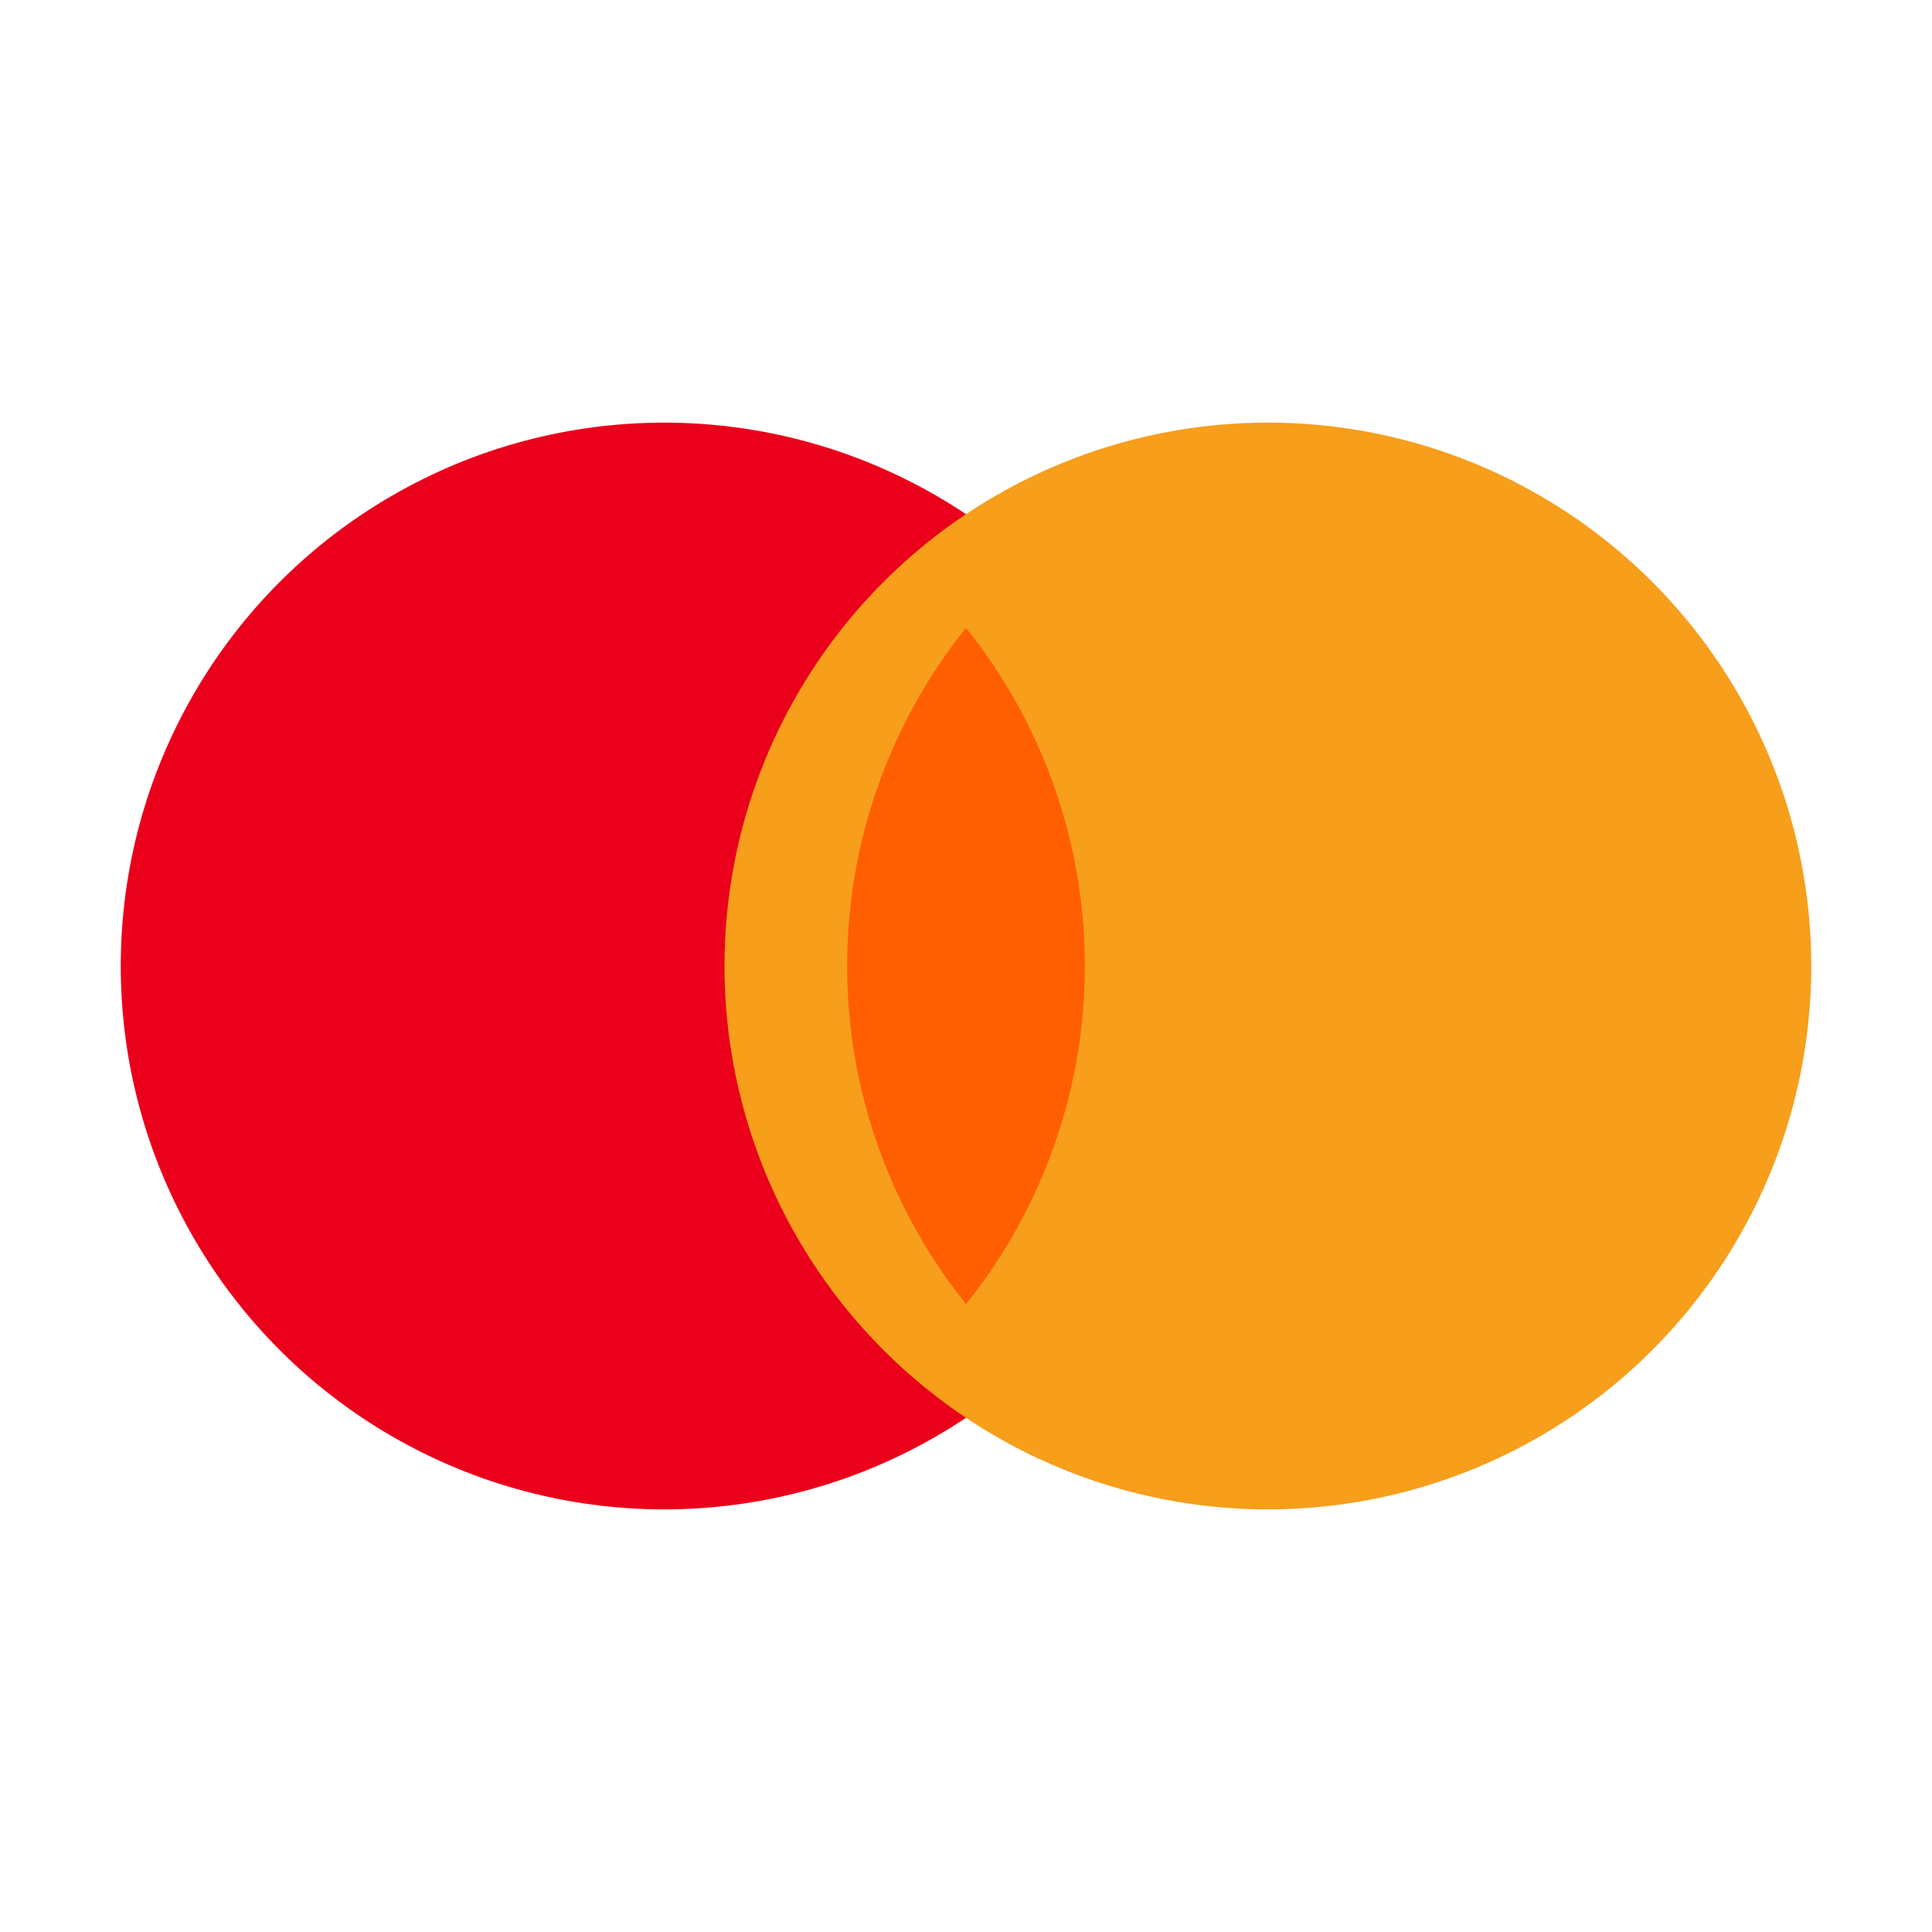 <svg xmlns="http://www.w3.org/2000/svg" viewBox="0 0 32 32">
  <circle cx="11" cy="16" r="9" fill="#EB001B"/>
  <circle cx="21" cy="16" r="9" fill="#F79E1B"/>
  <path fill="#FF5F00" d="M16 21.6a8.95 8.95 0 0 0 0-11.2 8.95 8.95 0 0 0 0 11.2z"/>
</svg>